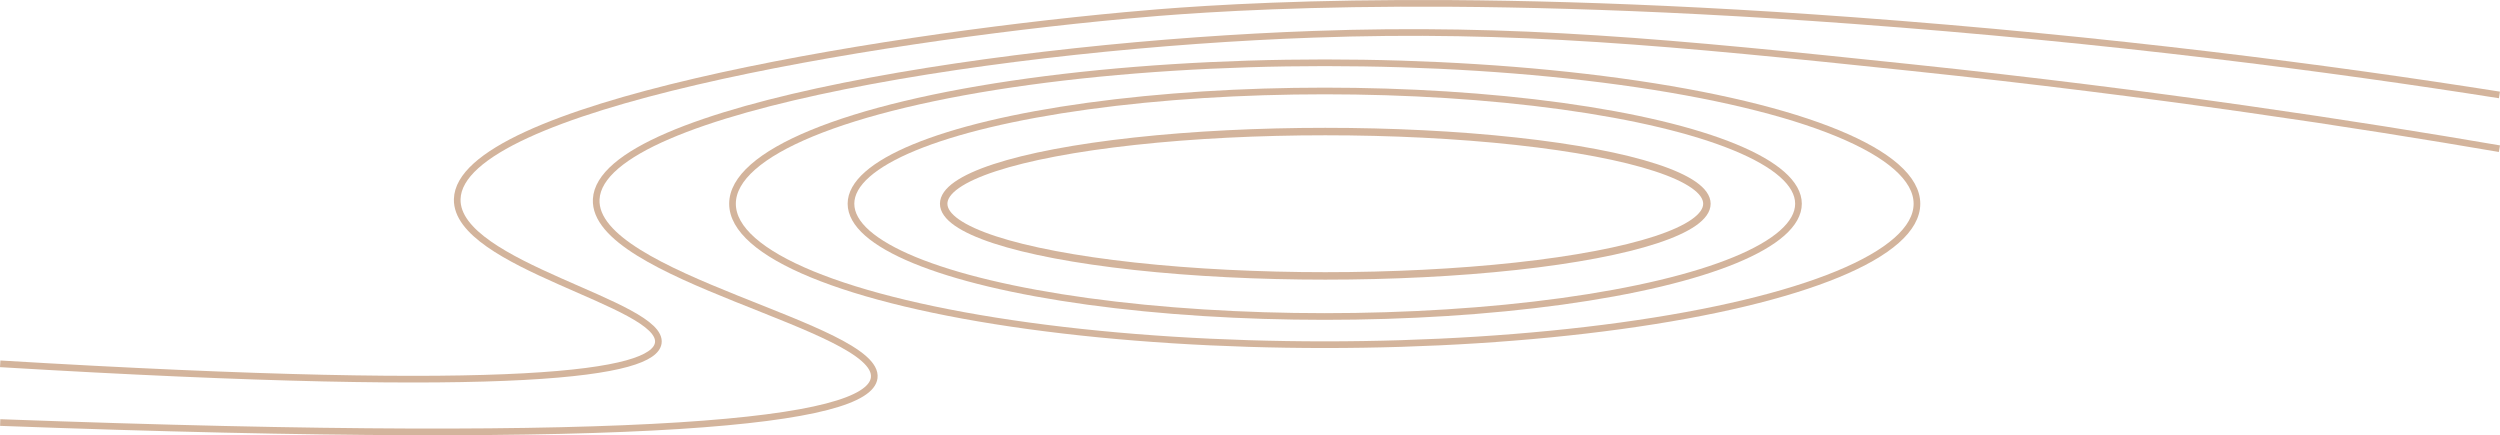<svg xmlns="http://www.w3.org/2000/svg" viewBox="0 0 750.23 130.6"><defs><style>.cls-1,.cls-2{fill:none;stroke:#d3b49c;stroke-miterlimit:10;}.cls-1{stroke-width:2px;}.cls-2{stroke-width:2.24px;}</style></defs><g id="Layer_2" data-name="Layer 2"><g id="mobile"><g id="track_lines" data-name="track lines"><path class="cls-1" d="M750.06,28.49c-50.72-8-116.69-16.64-194.26-22.35C427.56-3.29,357.74,2.78,337.57,4.65c-76.89,7.12-199.68,27.41-200.36,55.12-.48,19.87,62.18,31.33,60.33,43.2-1.41,9.11-40.35,15.63-197.48,6.21"/><path class="cls-1" d="M750.06,44.62c-41.81-7.17-102.5-16.57-176.38-24.33-72-7.56-119.14-12.18-179.53-10C304,13.45,180.4,32.05,178.92,59.77,177.68,83.17,264.3,98,262.34,113.4,260.67,126.6,195.11,134,.06,126.8"/><ellipse class="cls-1" cx="397.54" cy="61.14" rx="177.72" ry="42.3"/><ellipse class="cls-1" cx="397.54" cy="61.14" rx="142.17" ry="33.84"/><ellipse class="cls-2" cx="397.71" cy="61.14" rx="114.52" ry="21.66"/></g></g></g></svg>